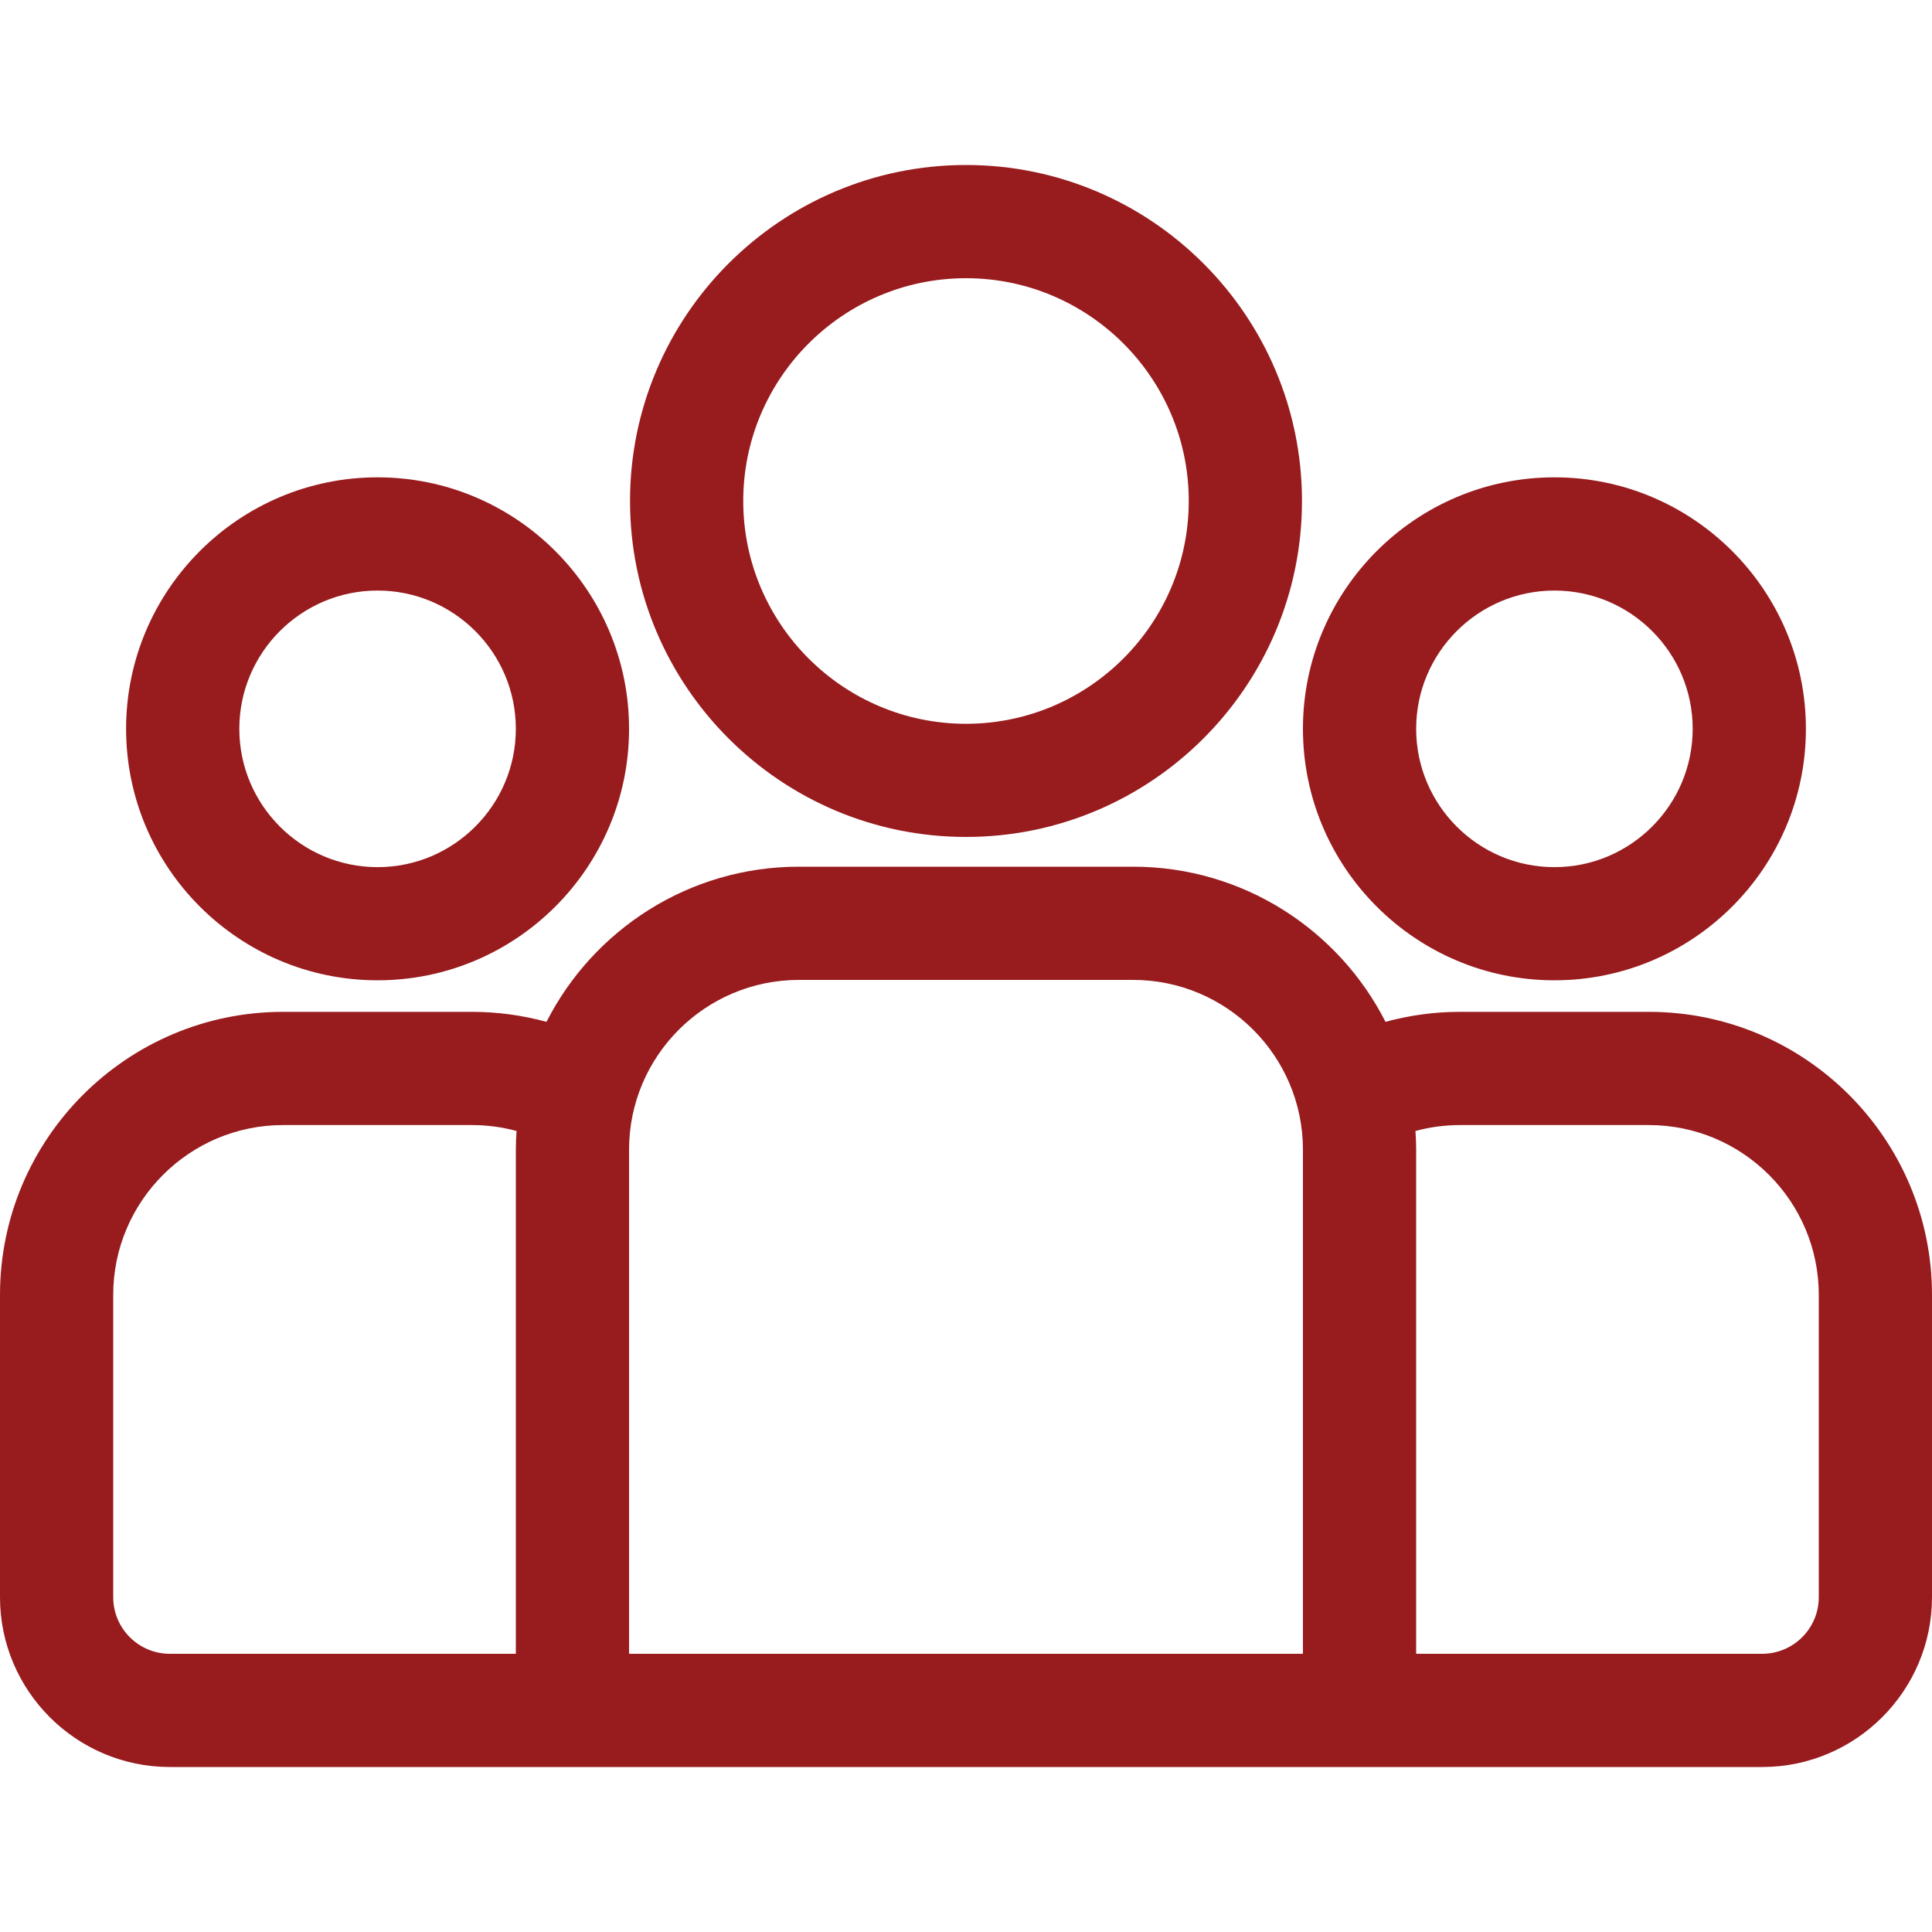 <svg width="30" height="30" viewBox="0 0 30 30" fill="none" xmlns="http://www.w3.org/2000/svg">
<path d="M25.605 15.712H22.669C22.269 15.712 21.882 15.767 21.514 15.867C20.788 14.439 19.304 13.458 17.595 13.458H12.405C10.696 13.458 9.212 14.439 8.486 15.867C8.118 15.767 7.731 15.712 7.331 15.712H4.395C1.971 15.712 0 17.683 0 20.107V24.801C0 26.255 1.183 27.438 2.637 27.438H27.363C28.817 27.438 30 26.255 30 24.801V20.107C30 17.683 28.029 15.712 25.605 15.712ZM8.01 17.852V25.68H2.637C2.152 25.68 1.758 25.286 1.758 24.801V20.107C1.758 18.653 2.941 17.47 4.395 17.47H7.331C7.57 17.47 7.801 17.502 8.021 17.562C8.014 17.658 8.01 17.755 8.01 17.852ZM20.232 25.68H9.768V17.852C9.768 16.398 10.951 15.216 12.405 15.216H17.595C19.049 15.216 20.232 16.398 20.232 17.852V25.68ZM28.242 24.801C28.242 25.286 27.848 25.68 27.363 25.68H21.99V17.852C21.99 17.755 21.986 17.658 21.979 17.562C22.199 17.502 22.43 17.47 22.669 17.47H25.605C27.059 17.47 28.242 18.653 28.242 20.107V24.801Z" fill="#981B1E"/>
<path d="M5.863 7.412C3.71 7.412 1.958 9.164 1.958 11.317C1.958 13.471 3.71 15.222 5.863 15.222C8.016 15.222 9.768 13.471 9.768 11.317C9.768 9.164 8.016 7.412 5.863 7.412ZM5.863 13.465C4.679 13.465 3.716 12.501 3.716 11.317C3.716 10.133 4.679 9.17 5.863 9.17C7.047 9.17 8.01 10.133 8.01 11.317C8.01 12.501 7.047 13.465 5.863 13.465Z" fill="#981B1E"/>
<path d="M15 2.562C12.123 2.562 9.783 4.903 9.783 7.779C9.783 10.656 12.123 12.996 15 12.996C17.877 12.996 20.217 10.656 20.217 7.779C20.217 4.903 17.877 2.562 15 2.562ZM15 11.239C13.093 11.239 11.541 9.687 11.541 7.779C11.541 5.872 13.093 4.32 15 4.32C16.907 4.32 18.459 5.872 18.459 7.779C18.459 9.687 16.907 11.239 15 11.239Z" fill="#981B1E"/>
<path d="M24.137 7.412C21.984 7.412 20.232 9.164 20.232 11.317C20.232 13.471 21.984 15.222 24.137 15.222C26.291 15.222 28.042 13.471 28.042 11.317C28.042 9.164 26.291 7.412 24.137 7.412ZM24.137 13.465C22.953 13.465 21.99 12.501 21.99 11.317C21.99 10.133 22.953 9.17 24.137 9.17C25.321 9.17 26.284 10.133 26.284 11.317C26.284 12.501 25.321 13.465 24.137 13.465Z" fill="#981B1E"/>
</svg>
